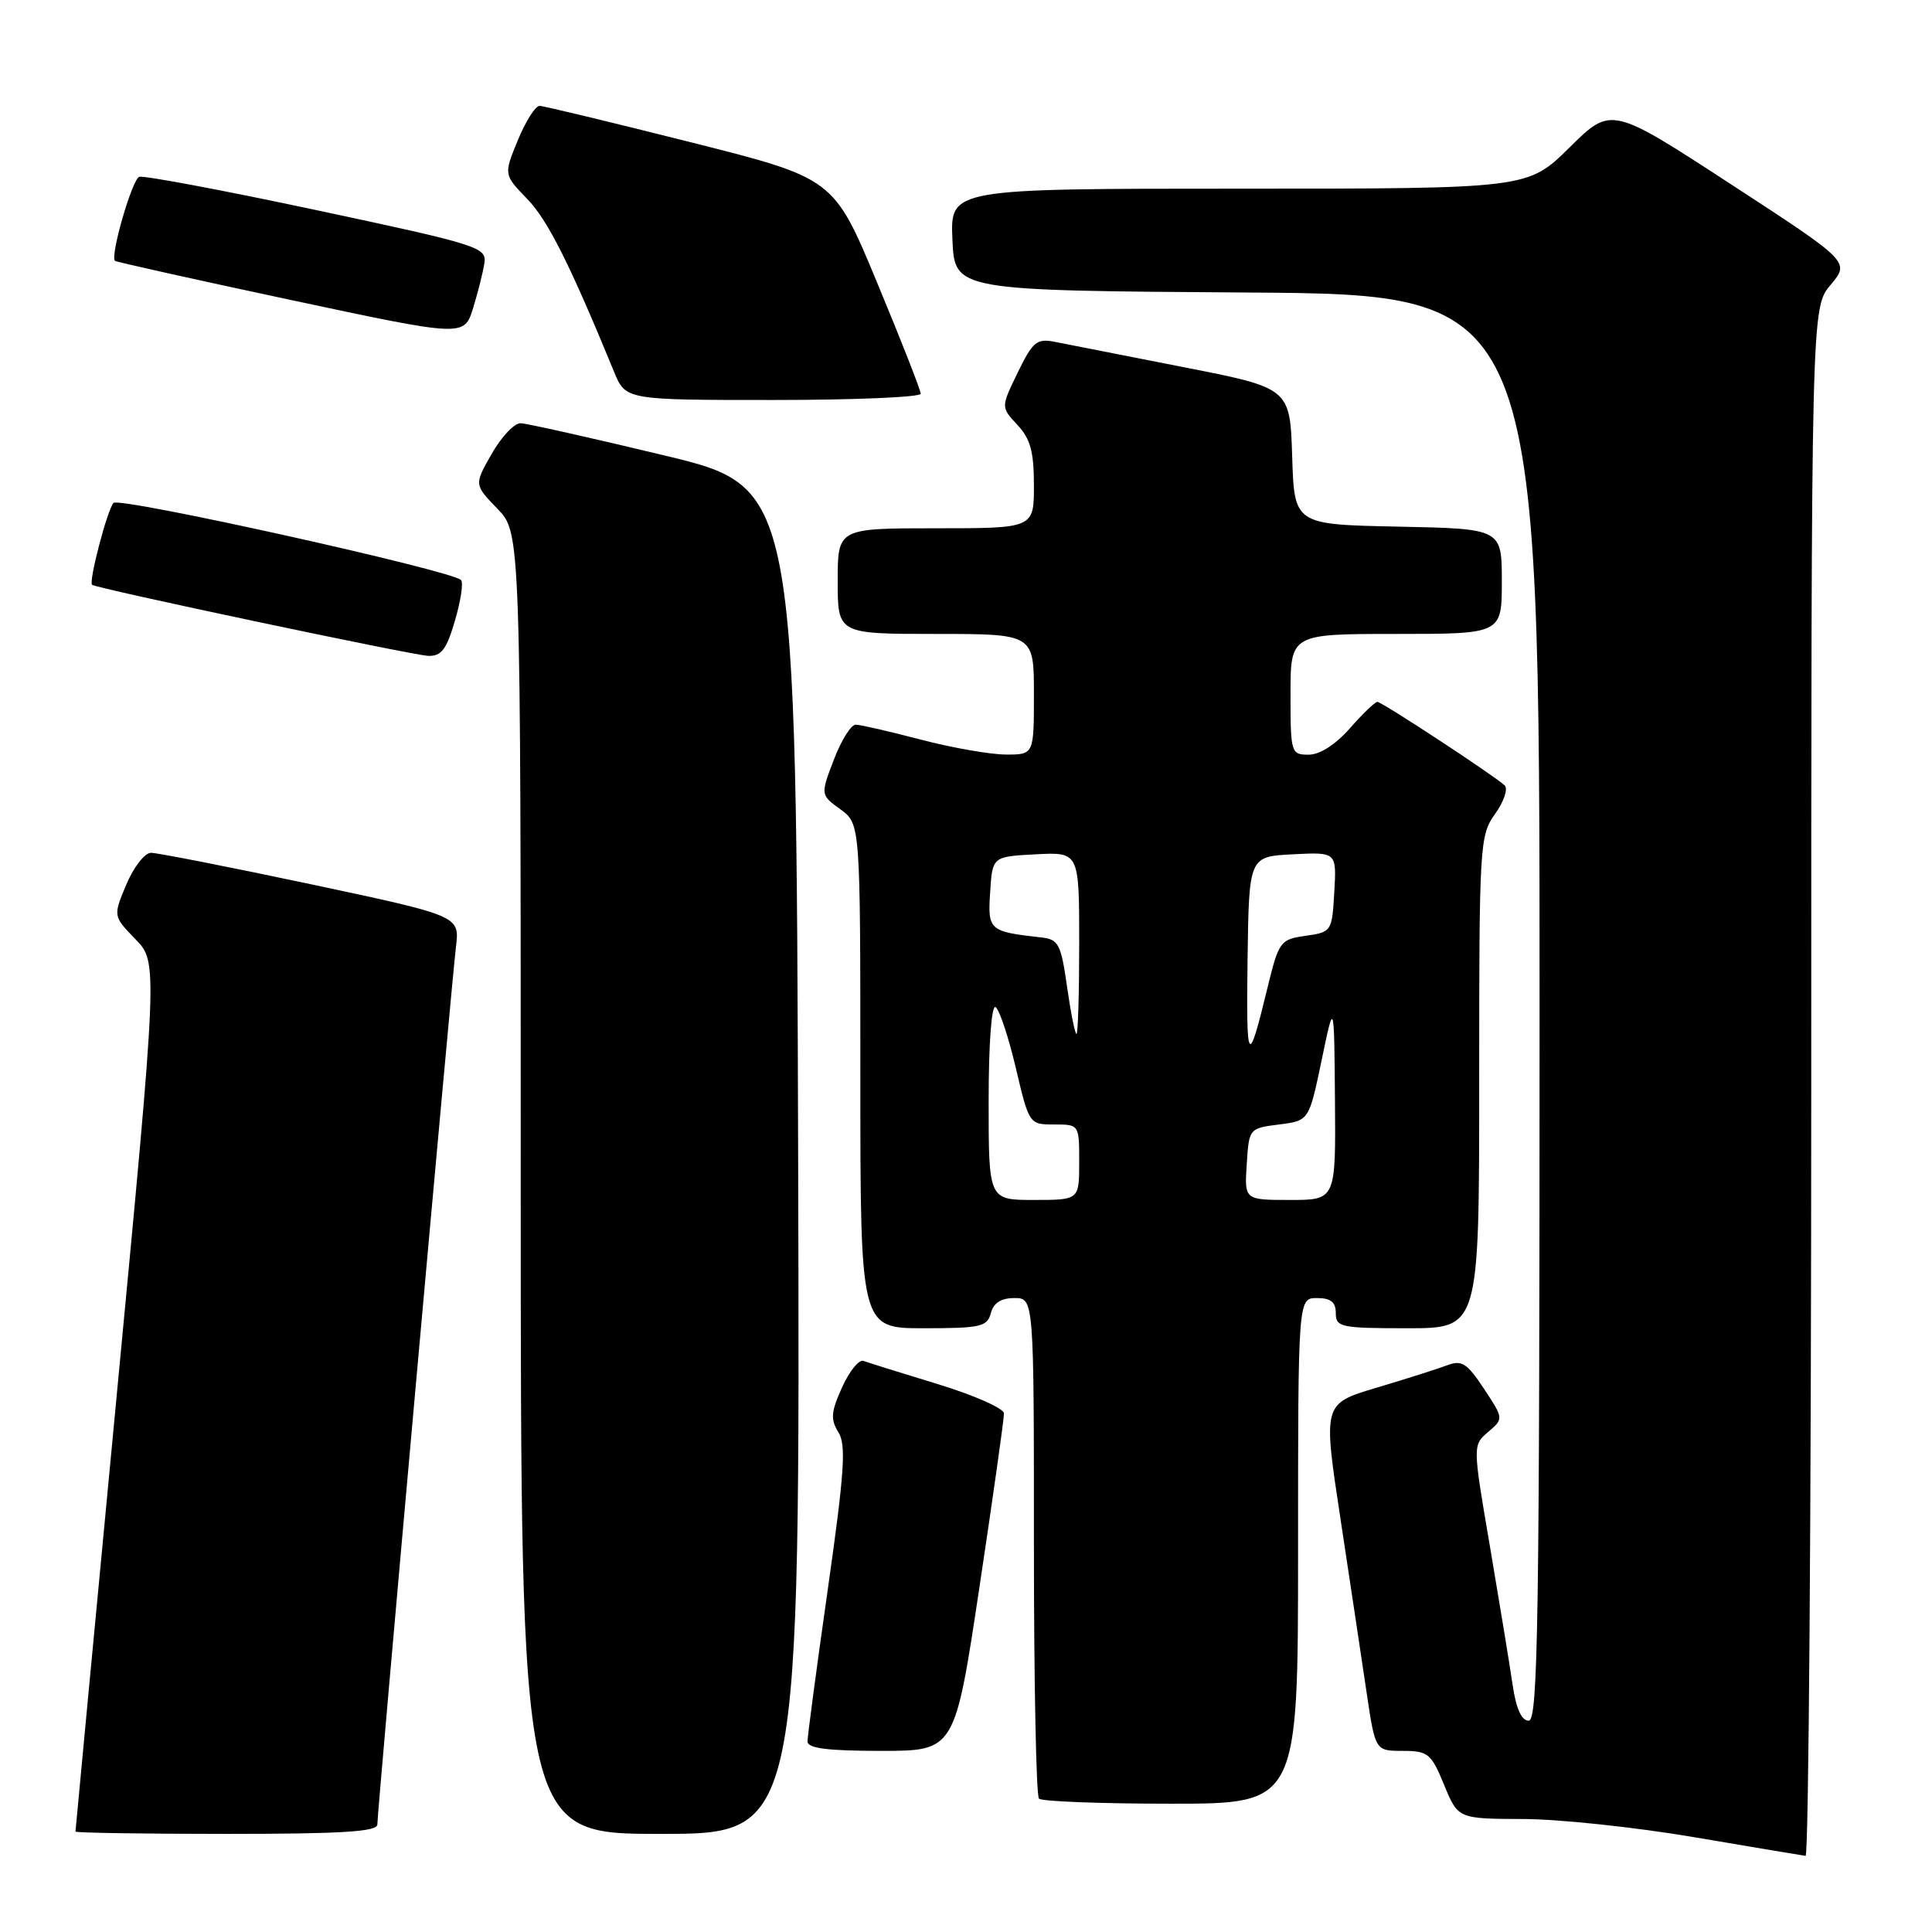 <?xml version="1.0" encoding="UTF-8" standalone="no"?>
<!DOCTYPE svg PUBLIC "-//W3C//DTD SVG 1.1//EN" "http://www.w3.org/Graphics/SVG/1.1/DTD/svg11.dtd" >
<svg xmlns="http://www.w3.org/2000/svg" xmlns:xlink="http://www.w3.org/1999/xlink" version="1.1" viewBox="0 0 256 256">
 <g >
 <path fill="currentColor"
d=" M 240.00 143.39 C 240.00 40.79 240.00 40.79 242.57 37.74 C 245.13 34.69 245.13 34.69 229.32 24.39 C 213.50 14.08 213.50 14.08 207.97 19.54 C 202.44 25.00 202.44 25.00 164.18 25.00 C 125.91 25.00 125.91 25.00 126.20 31.75 C 126.50 38.50 126.50 38.50 165.25 38.76 C 204.00 39.02 204.00 39.02 204.00 133.51 C 204.00 215.05 203.80 228.00 202.56 228.00 C 201.61 228.00 200.89 226.40 200.43 223.25 C 200.05 220.64 198.70 212.43 197.44 205.00 C 195.13 191.50 195.13 191.50 197.19 189.74 C 199.25 187.98 199.25 187.98 196.63 184.01 C 194.36 180.59 193.69 180.17 191.72 180.92 C 190.46 181.40 186.25 182.73 182.36 183.89 C 175.30 186.00 175.30 186.00 177.62 201.25 C 178.89 209.64 180.45 219.99 181.08 224.25 C 182.23 232.00 182.23 232.00 185.87 232.00 C 189.23 232.01 189.64 232.34 191.35 236.50 C 193.20 241.00 193.20 241.00 201.85 241.03 C 206.61 241.04 216.80 242.13 224.50 243.44 C 232.20 244.75 238.84 245.86 239.25 245.91 C 239.66 245.96 240.00 199.83 240.00 143.39 Z  M 50.00 241.75 C 50.00 239.98 59.82 130.37 60.42 125.43 C 60.91 121.36 60.91 121.36 41.21 117.17 C 30.37 114.87 20.82 113.00 20.00 113.00 C 19.18 113.01 17.71 114.90 16.74 117.20 C 14.98 121.39 14.98 121.39 17.95 124.45 C 20.92 127.52 20.92 127.52 15.46 184.95 C 12.46 216.54 10.00 242.52 10.00 242.69 C 10.00 242.86 19.00 243.00 30.00 243.00 C 45.33 243.00 50.00 242.71 50.00 241.75 Z  M 105.76 153.77 C 105.50 64.54 105.50 64.54 88.00 60.34 C 78.38 58.03 69.83 56.11 69.00 56.08 C 68.17 56.04 66.45 57.86 65.16 60.12 C 62.82 64.22 62.82 64.22 65.91 67.41 C 69.00 70.60 69.00 70.60 69.00 156.80 C 69.00 243.00 69.00 243.00 87.51 243.00 C 106.01 243.00 106.01 243.00 105.76 153.77 Z  M 172.00 205.50 C 172.00 172.00 172.00 172.00 174.50 172.00 C 176.33 172.00 177.00 172.53 177.00 174.00 C 177.00 175.86 177.67 176.00 186.50 176.00 C 196.00 176.00 196.00 176.00 196.00 143.40 C 196.00 111.78 196.06 110.72 198.12 107.83 C 199.29 106.19 199.85 104.49 199.37 104.06 C 197.80 102.64 183.10 93.00 182.51 93.00 C 182.20 93.00 180.56 94.58 178.87 96.50 C 176.96 98.67 174.88 100.00 173.40 100.00 C 171.07 100.00 171.00 99.77 171.00 92.00 C 171.00 84.00 171.00 84.00 185.00 84.00 C 199.00 84.00 199.00 84.00 199.00 77.03 C 199.00 70.06 199.00 70.06 185.25 69.78 C 171.50 69.50 171.50 69.50 171.22 60.46 C 170.93 51.41 170.93 51.41 156.72 48.63 C 148.90 47.09 141.28 45.60 139.79 45.30 C 137.38 44.82 136.85 45.26 134.85 49.37 C 132.62 53.96 132.62 53.96 134.81 56.30 C 136.53 58.13 137.00 59.84 137.00 64.31 C 137.00 70.00 137.00 70.00 124.00 70.00 C 111.00 70.00 111.00 70.00 111.00 77.00 C 111.00 84.00 111.00 84.00 124.00 84.00 C 137.00 84.00 137.00 84.00 137.00 92.00 C 137.00 100.00 137.00 100.00 133.25 99.98 C 131.19 99.97 126.12 99.08 122.00 98.00 C 117.88 96.92 114.00 96.03 113.39 96.02 C 112.77 96.01 111.47 98.10 110.49 100.66 C 108.71 105.32 108.71 105.32 111.36 107.24 C 114.00 109.17 114.00 109.17 114.00 142.58 C 114.00 176.00 114.00 176.00 122.38 176.00 C 129.93 176.00 130.82 175.80 131.29 174.00 C 131.64 172.65 132.65 172.00 134.41 172.00 C 137.00 172.00 137.00 172.00 137.00 204.83 C 137.00 222.89 137.30 237.97 137.67 238.33 C 138.03 238.70 145.91 239.00 155.17 239.00 C 172.00 239.00 172.00 239.00 172.00 205.50 Z  M 129.79 210.25 C 131.59 198.29 133.05 187.95 133.03 187.28 C 133.01 186.61 129.06 184.87 124.25 183.40 C 119.44 181.93 115.01 180.55 114.42 180.33 C 113.83 180.10 112.55 181.68 111.58 183.83 C 110.11 187.08 110.03 188.07 111.09 189.77 C 112.14 191.46 111.90 195.04 109.68 210.65 C 108.20 221.02 107.00 230.06 107.00 230.75 C 107.00 231.66 109.62 232.00 116.76 232.00 C 126.52 232.00 126.52 232.00 129.79 210.25 Z  M 60.28 82.25 C 61.05 79.64 61.42 77.21 61.09 76.86 C 59.92 75.60 15.80 65.81 15.04 66.64 C 14.21 67.57 11.72 77.08 12.20 77.49 C 12.77 77.97 54.51 86.79 56.69 86.90 C 58.47 86.98 59.15 86.11 60.28 82.25 Z  M 122.00 52.17 C 122.00 51.72 119.41 45.11 116.24 37.49 C 110.48 23.62 110.48 23.62 91.49 18.84 C 81.05 16.21 72.05 14.04 71.50 14.03 C 70.95 14.02 69.65 16.06 68.62 18.57 C 66.74 23.14 66.74 23.14 69.85 26.35 C 72.57 29.15 75.49 34.96 81.36 49.25 C 82.90 53.00 82.90 53.00 102.45 53.00 C 113.20 53.00 122.00 52.63 122.00 52.17 Z  M 64.19 34.82 C 64.48 32.77 63.30 32.40 42.00 27.86 C 29.62 25.22 19.03 23.23 18.45 23.43 C 17.51 23.75 14.57 33.91 15.23 34.56 C 15.38 34.71 25.85 37.04 38.50 39.74 C 61.50 44.65 61.50 44.65 62.69 40.82 C 63.34 38.71 64.02 36.01 64.19 34.82 Z  M 131.00 145.94 C 131.00 138.28 131.38 133.12 131.92 133.45 C 132.42 133.76 133.63 137.39 134.60 141.51 C 136.36 148.97 136.38 149.00 139.68 149.00 C 143.00 149.00 143.00 149.00 143.00 154.00 C 143.00 159.00 143.00 159.00 137.00 159.00 C 131.00 159.00 131.00 159.00 131.00 145.94 Z  M 165.20 154.25 C 165.50 149.53 165.52 149.50 169.48 149.00 C 173.45 148.50 173.45 148.50 175.12 140.50 C 176.78 132.50 176.78 132.50 176.89 145.75 C 177.00 159.00 177.00 159.00 170.95 159.00 C 164.89 159.00 164.89 159.00 165.20 154.25 Z  M 165.31 127.00 C 165.50 113.50 165.50 113.50 171.30 113.20 C 177.11 112.90 177.11 112.90 176.80 118.20 C 176.50 123.42 176.45 123.51 173.00 124.00 C 169.62 124.48 169.45 124.72 167.92 131.00 C 165.36 141.54 165.12 141.17 165.31 127.00 Z  M 141.39 130.75 C 140.59 125.10 140.26 124.47 138.00 124.22 C 131.05 123.44 130.87 123.28 131.20 118.22 C 131.50 113.50 131.50 113.50 137.25 113.20 C 143.00 112.90 143.00 112.90 143.00 124.95 C 143.00 131.58 142.84 137.00 142.64 137.00 C 142.44 137.00 141.88 134.19 141.39 130.75 Z "/>
</g>
</svg>